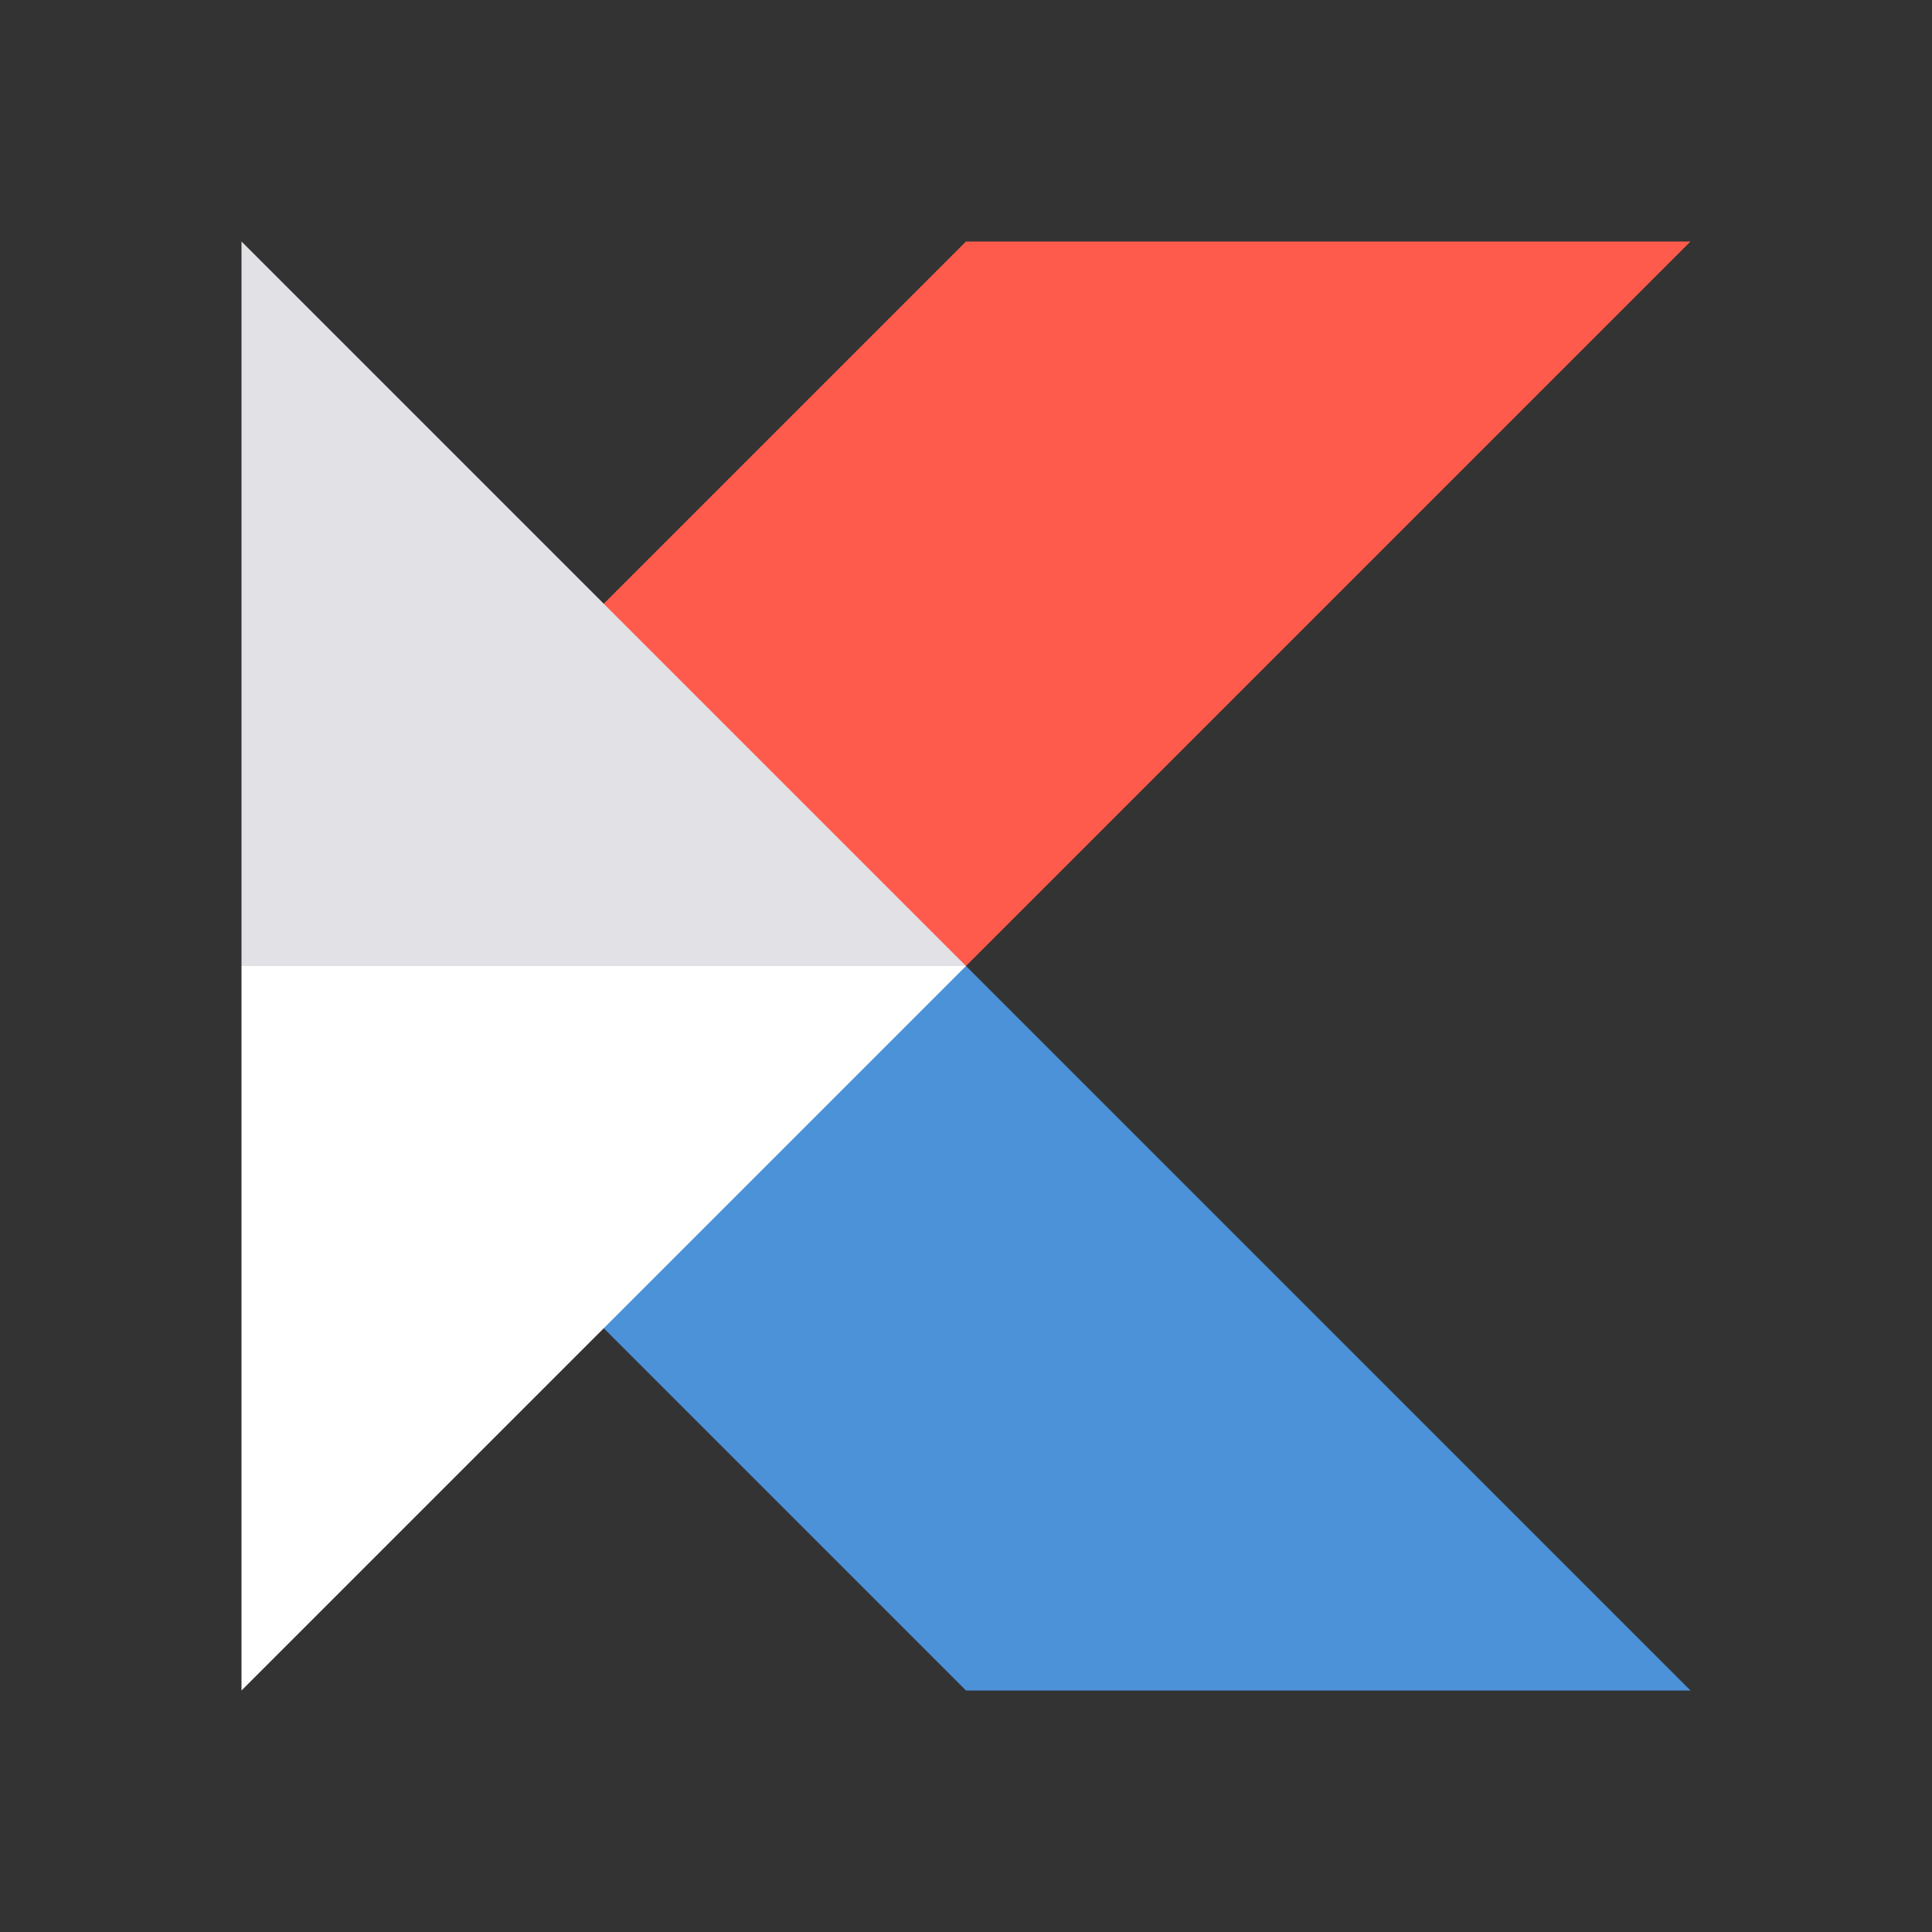 <svg xmlns="http://www.w3.org/2000/svg" width="16" height="16" viewBox="0 0 16 16">
  <rect x="0" y="0" width="16" height="16" fill="#333333" stroke="none"/>
  <g fill="none">
    <polygon fill="#4C92D9" points="2 8 8 8 14 14 8 14"/>
    <polygon fill="#FF5B4C" points="8 2 14 2 8 8 2 8"/>
    <polygon fill="#FFFFFF" points="2 8 8 8 2 14"/>
    <polygon fill="#E1E1E6" points="2 2 8 8 2 8"/>
  </g>
</svg>

